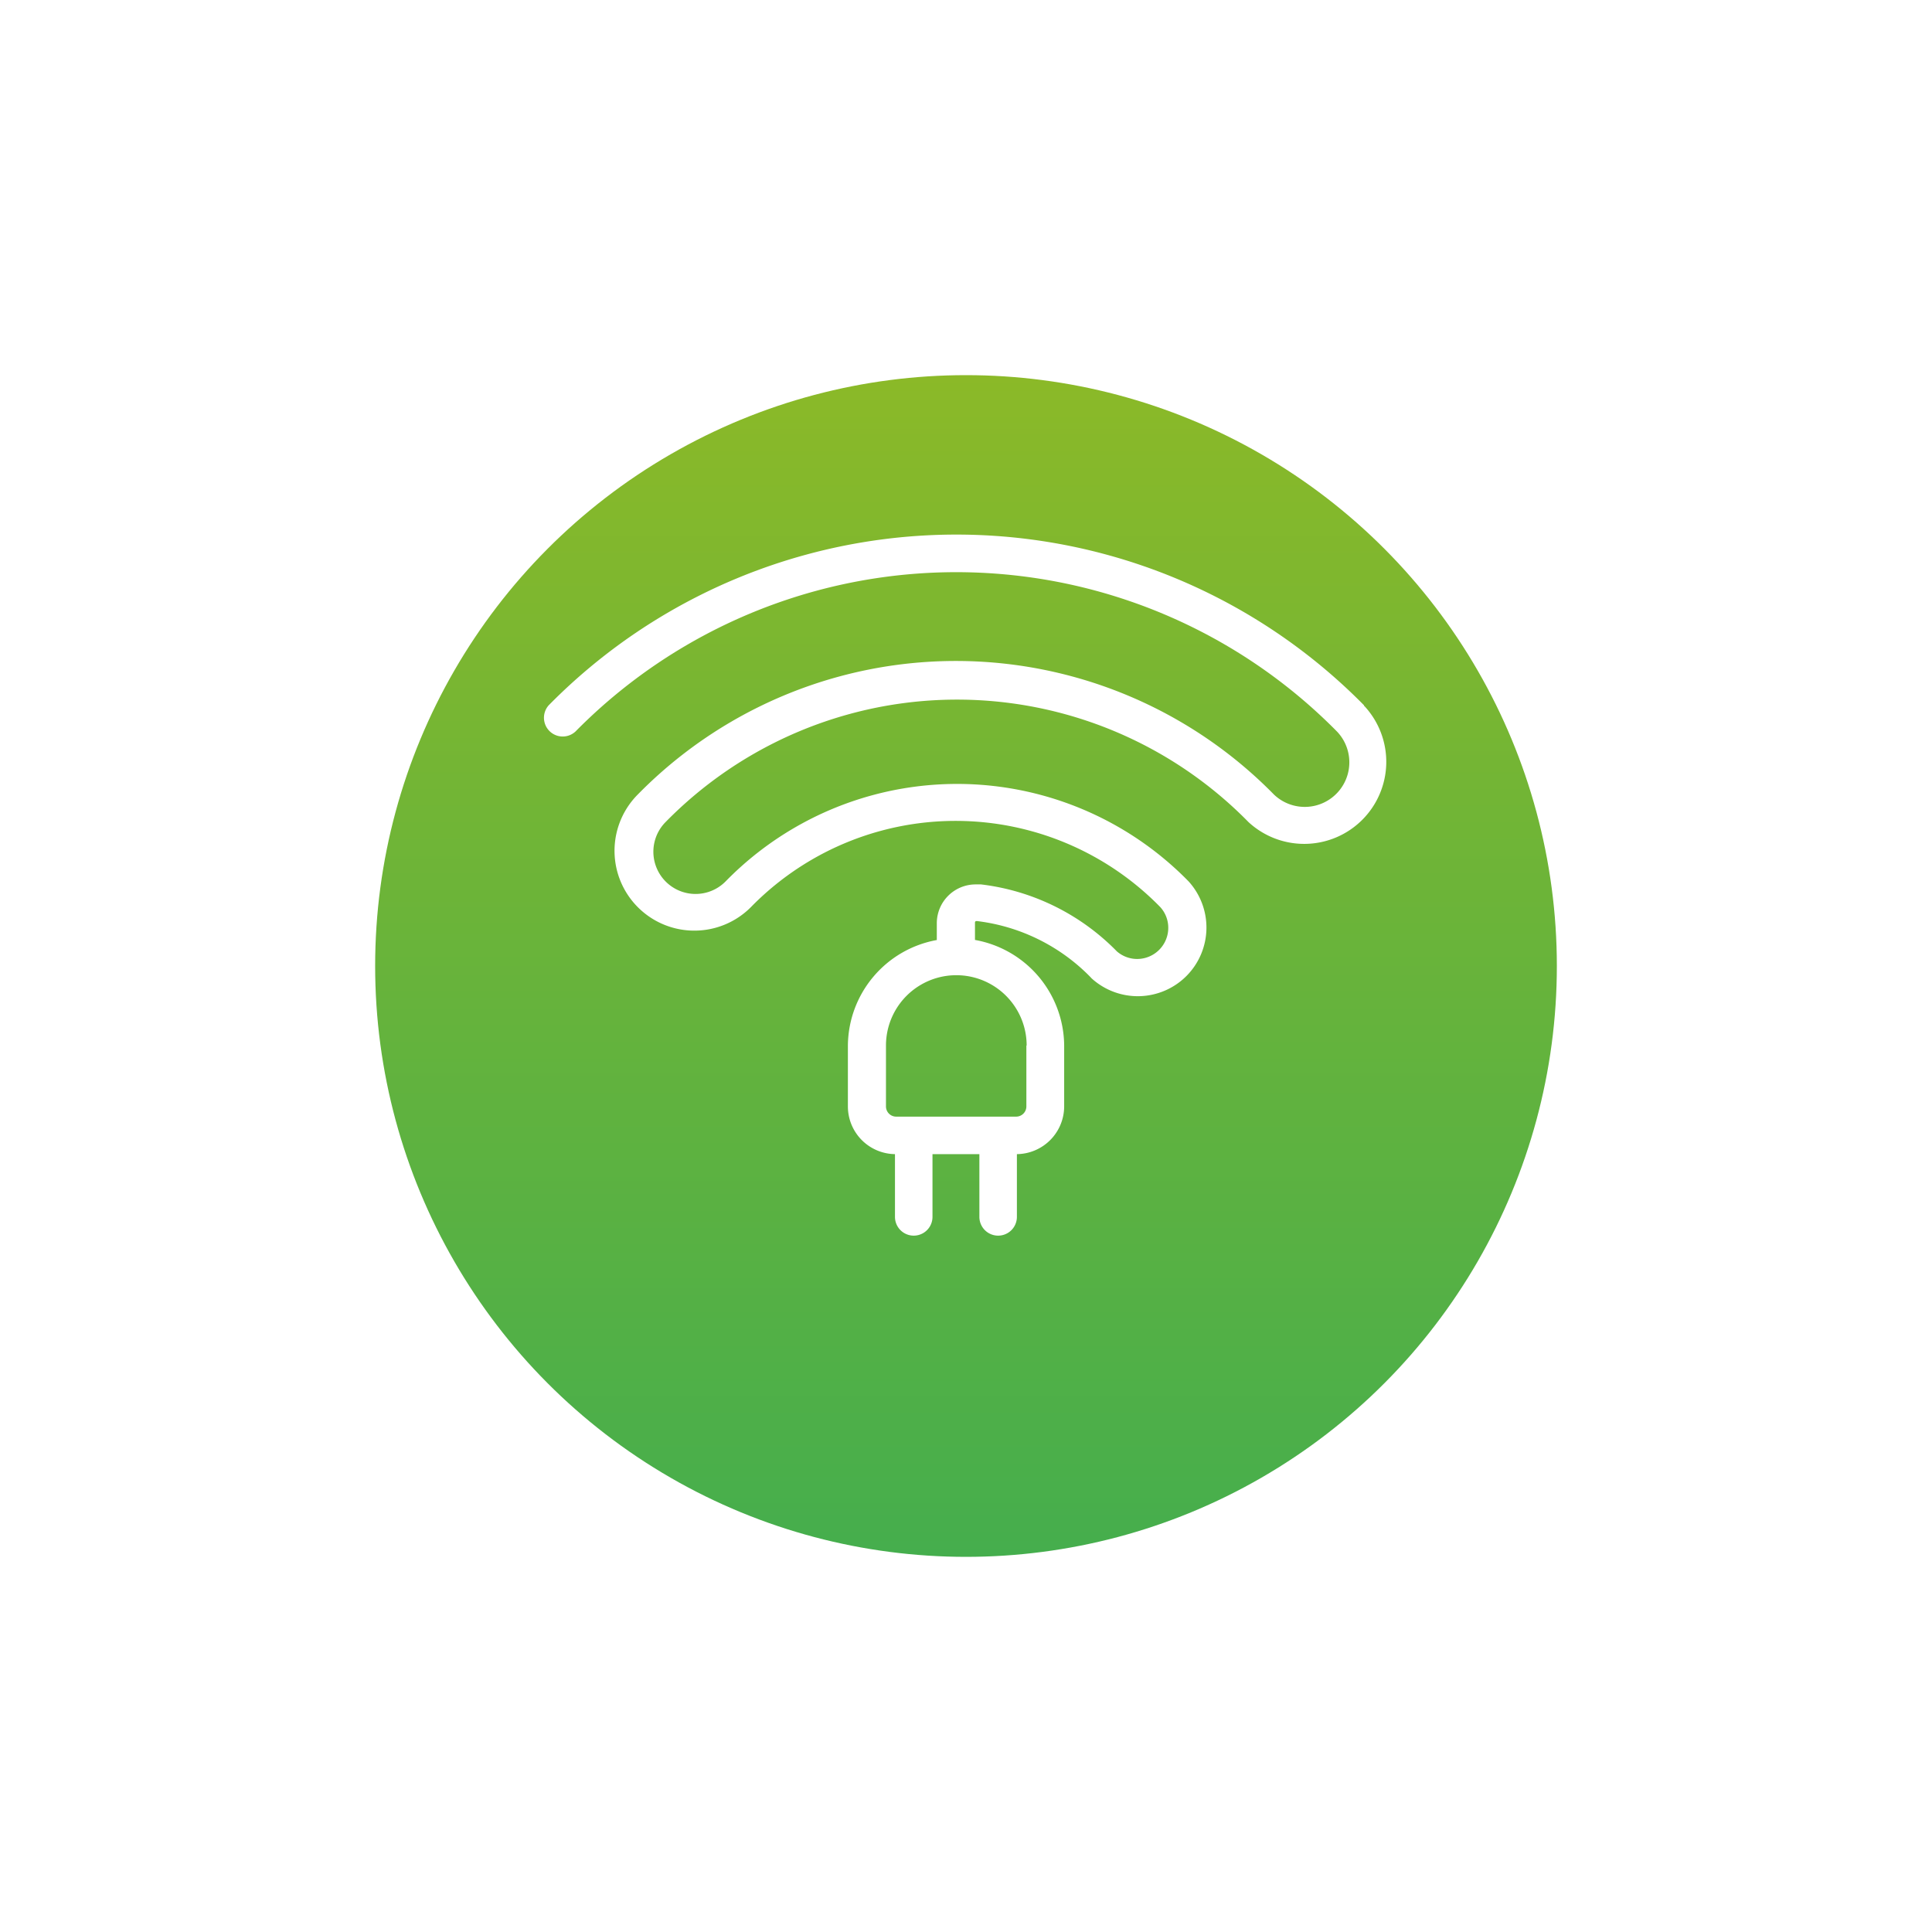<svg width="206" height="206" viewBox="0 0 206 206" fill="none" xmlns="http://www.w3.org/2000/svg">
  <circle cx="103" cy="93" r="63" fill="url(#paint0_linear)" filter="url(#filter0_d)"/>
  <path fill-rule="evenodd" clip-rule="evenodd" d="M145.437 75.26v-.06a61 61 0 0 0-86.93 0 2 2 0 0 0 2.85 2.8 57 57 0 0 1 81.2 0 4.753 4.753 0 0 1-6.72 6.72 47.511 47.511 0 0 0-67.84 0 8.511 8.511 0 0 0 9.315 13.853 8.509 8.509 0 0 0 2.755-1.852 30.503 30.503 0 0 1 43.65 0c.549.605.852 1.393.85 2.21a3.32 3.32 0 0 1-3.32 3.32 3.298 3.298 0 0 1-2.16-.81 24.286 24.286 0 0 0-14.48-7.14h-.59a4.14 4.14 0 0 0-4.13 4.14v1.79a11.529 11.529 0 0 0-9.48 11.23v6.51a5.088 5.088 0 0 0 5.02 5.089v6.691a2 2 0 0 0 4 0v-6.69h5v6.69a2 2 0 0 0 4 0v-6.691a5.1 5.1 0 0 0 5.04-5.089v-6.52a11.53 11.53 0 0 0-9.51-11.23v-1.86a.162.162 0 0 1 .1-.15h.14c4.6.56 8.87 2.677 12.1 6l.1.11a7.325 7.325 0 0 0 10.097-.244 7.321 7.321 0 0 0 .243-10.096 34.508 34.508 0 0 0-49.37 0 4.499 4.499 0 0 1-7.349-1.42 4.5 4.5 0 0 1 .95-4.91 43.511 43.511 0 0 1 62.149 0 8.751 8.751 0 0 0 14.693-6.248 8.75 8.75 0 0 0-2.323-6.113l-.05-.03zm-39.01 43.801h1.91a1.08 1.08 0 0 0 .42-.081 1.082 1.082 0 0 0 .596-.59c.056-.133.084-.275.084-.419v-6.49h.03a7.5 7.5 0 1 0-15 0v6.49a1.088 1.088 0 0 0 1.09 1.09H106.427z" fill="#fff"/>
  <defs>
    <filter id="filter0_d" x="0" y="0" width="206" height="206" filterUnits="userSpaceOnUse" color-interpolation-filters="sRGB">
      <feFlood flood-opacity="0" result="BackgroundImageFix"/> 
      <feColorMatrix in="SourceAlpha" values="0 0 0 0 0 0 0 0 0 0 0 0 0 0 0 0 0 0 127 0"/>
      <feOffset dy="10"/>
      <feGaussianBlur stdDeviation="20"/>
      <feColorMatrix values="0 0 0 0 0.271 0 0 0 0 0.682 0 0 0 0 0.302 0 0 0 1 0"/>
      <feBlend in2="BackgroundImageFix" result="effect1_dropShadow"/>
      <feBlend in="SourceGraphic" in2="effect1_dropShadow" result="shape"/>
    </filter>
    <linearGradient id="paint0_linear" x1="103" y1="30" x2="103" y2="156" gradientUnits="userSpaceOnUse">
      <stop stop-color="#8BB928"/>
      <stop offset="1" stop-color="#45AE4D"/>
    </linearGradient>
  </defs>
</svg>
